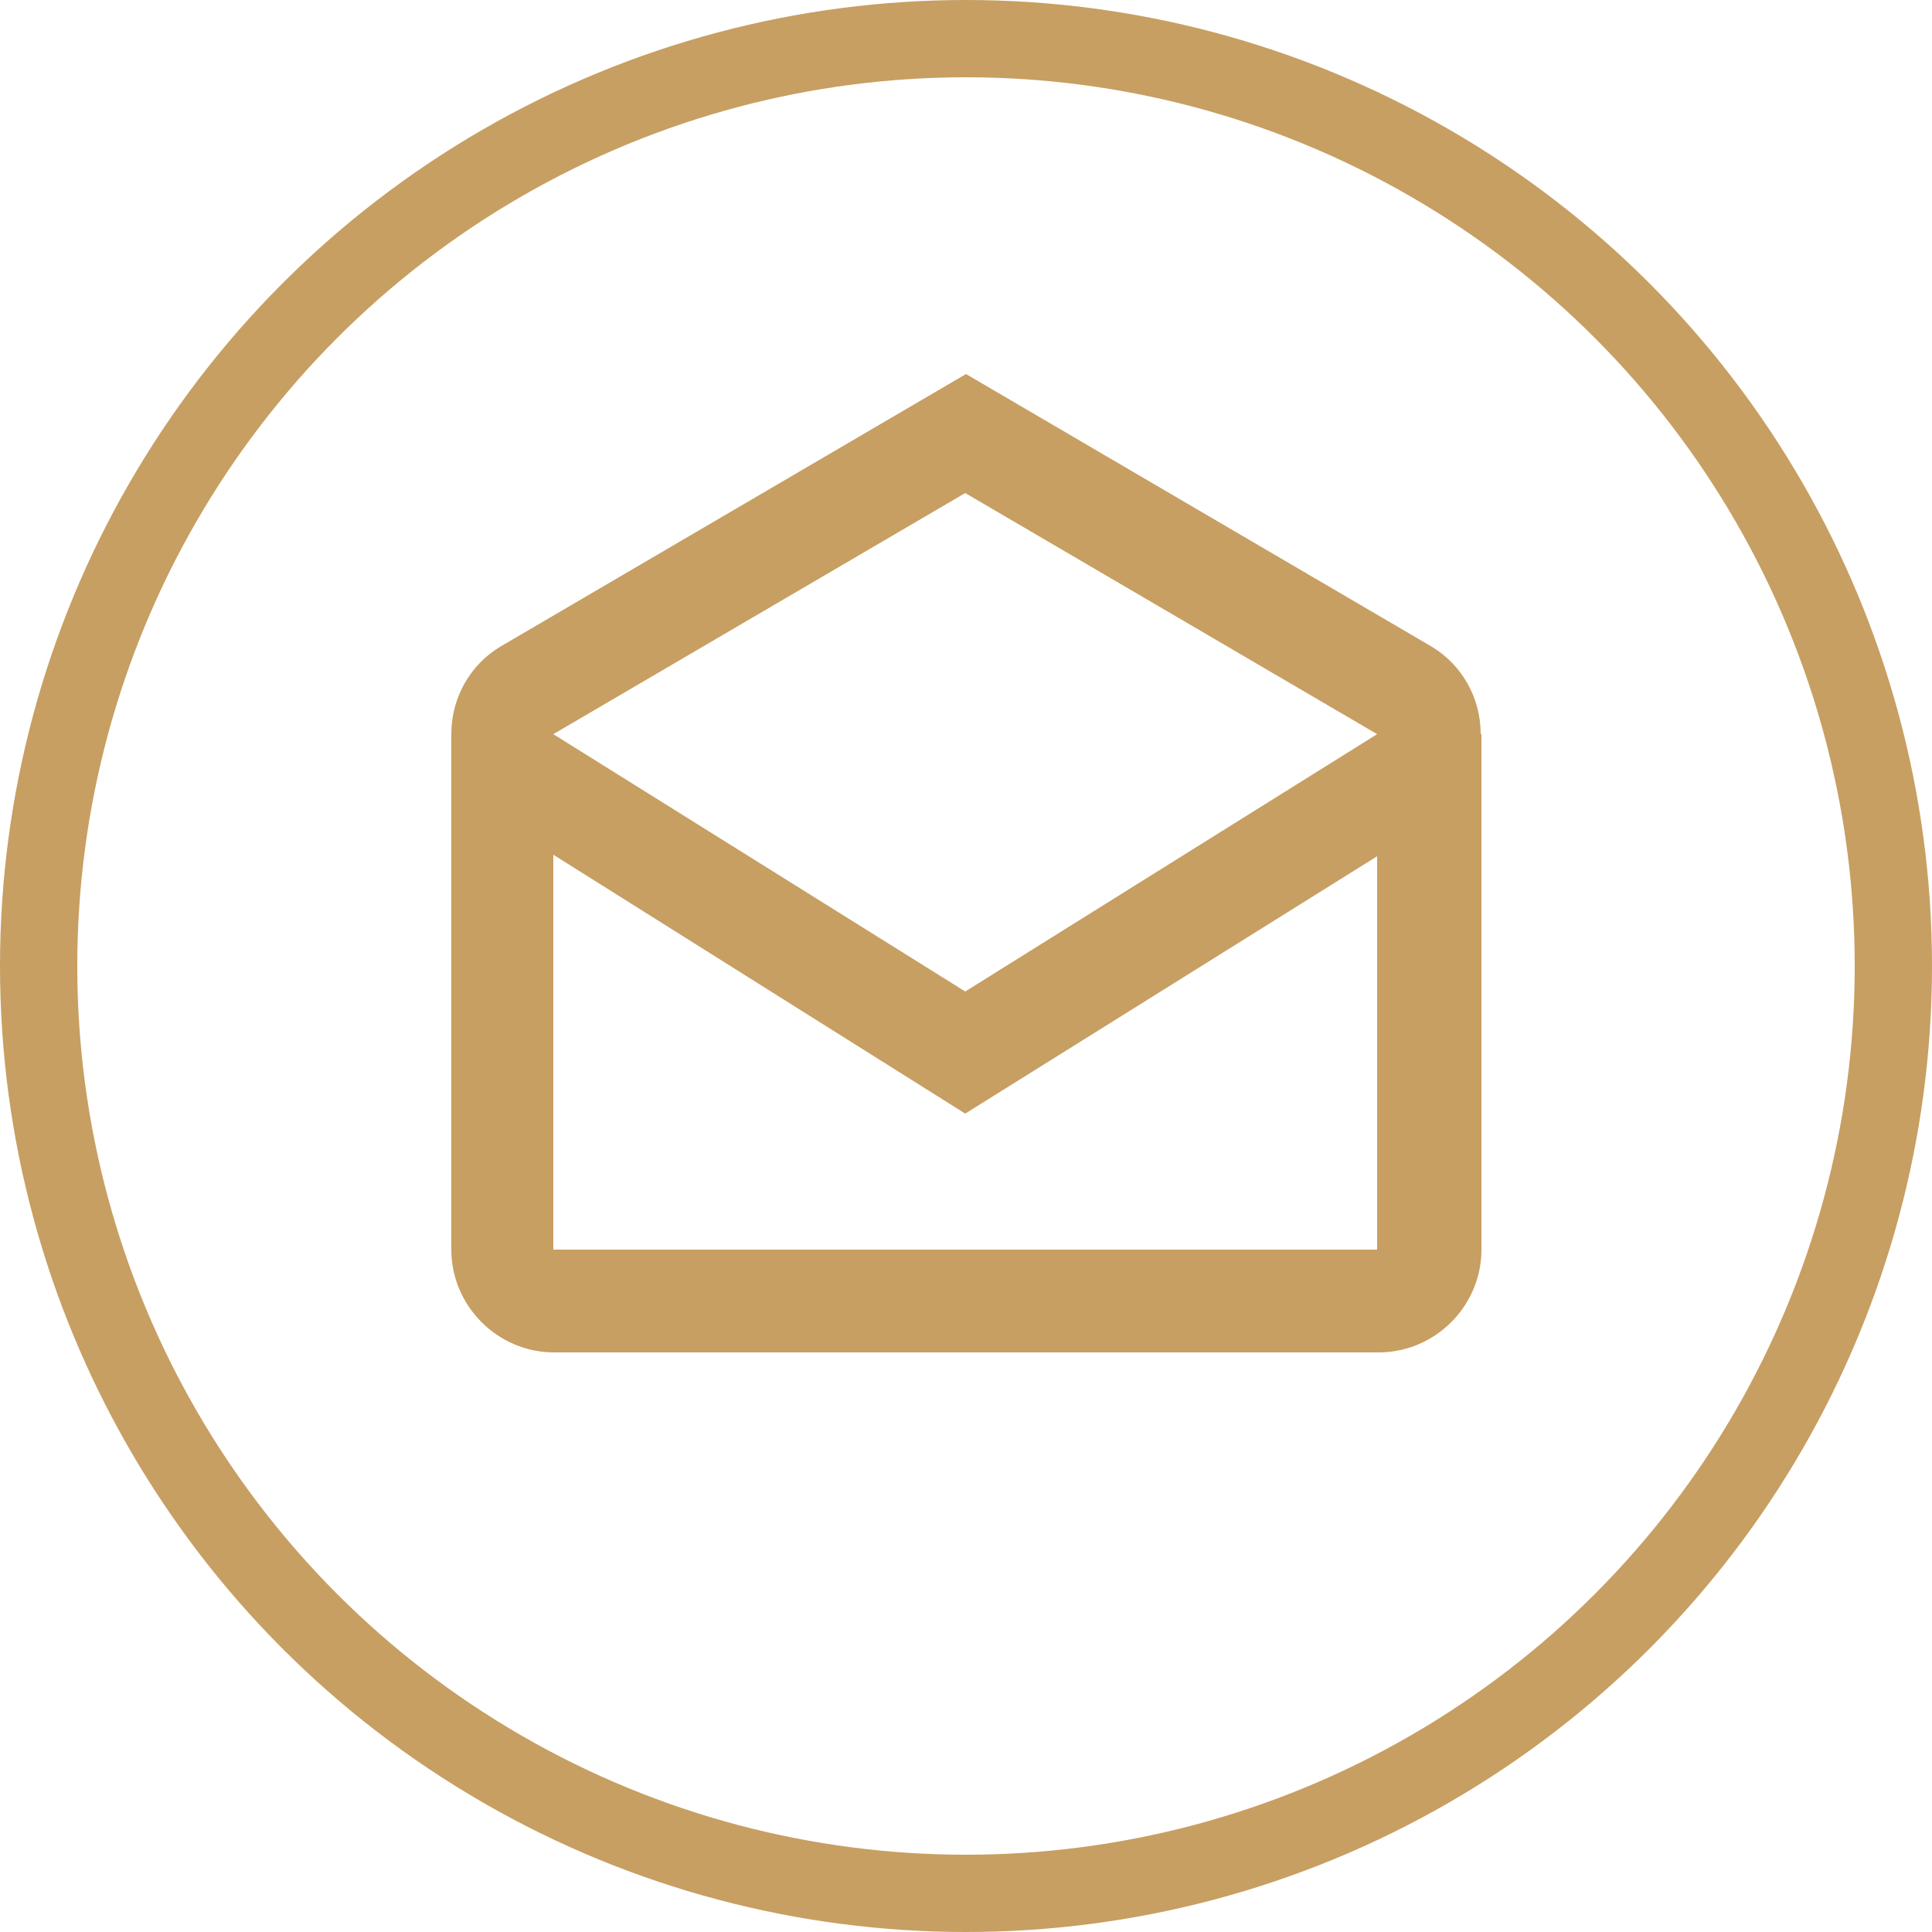 <?xml version="1.0" encoding="UTF-8"?>
<svg id="_圖層_2" data-name="圖層 2" xmlns="http://www.w3.org/2000/svg" viewBox="0 0 25 25">
  <defs>
    <style>
      .cls-1 {
        fill: #c79f62;
      }

      .cls-2 {
        fill: none;
        stroke: #c79f62;
        stroke-miterlimit: 10;
      }
    </style>
  </defs>
  <g id="content">
    <g>
      <circle class="cls-2" cx="12.5" cy="12.5" r="12"/>
      <path class="cls-1" d="M19.16,9.5c0-.48-.25-.9-.63-1.13l-6.03-3.53-6.03,3.53c-.38,.23-.63,.65-.63,1.13v6.67c0,.73,.6,1.33,1.33,1.33h10.67c.73,0,1.33-.6,1.33-1.33v-6.67Zm-1.34,0h0s-5.33,3.33-5.33,3.33l-5.33-3.33,5.33-3.12,5.33,3.12Zm-10.66,6.67v-5.11l5.33,3.35,5.33-3.33v5.09s-10.66,0-10.66,0Z"/>
    </g>
  </g>
</svg>